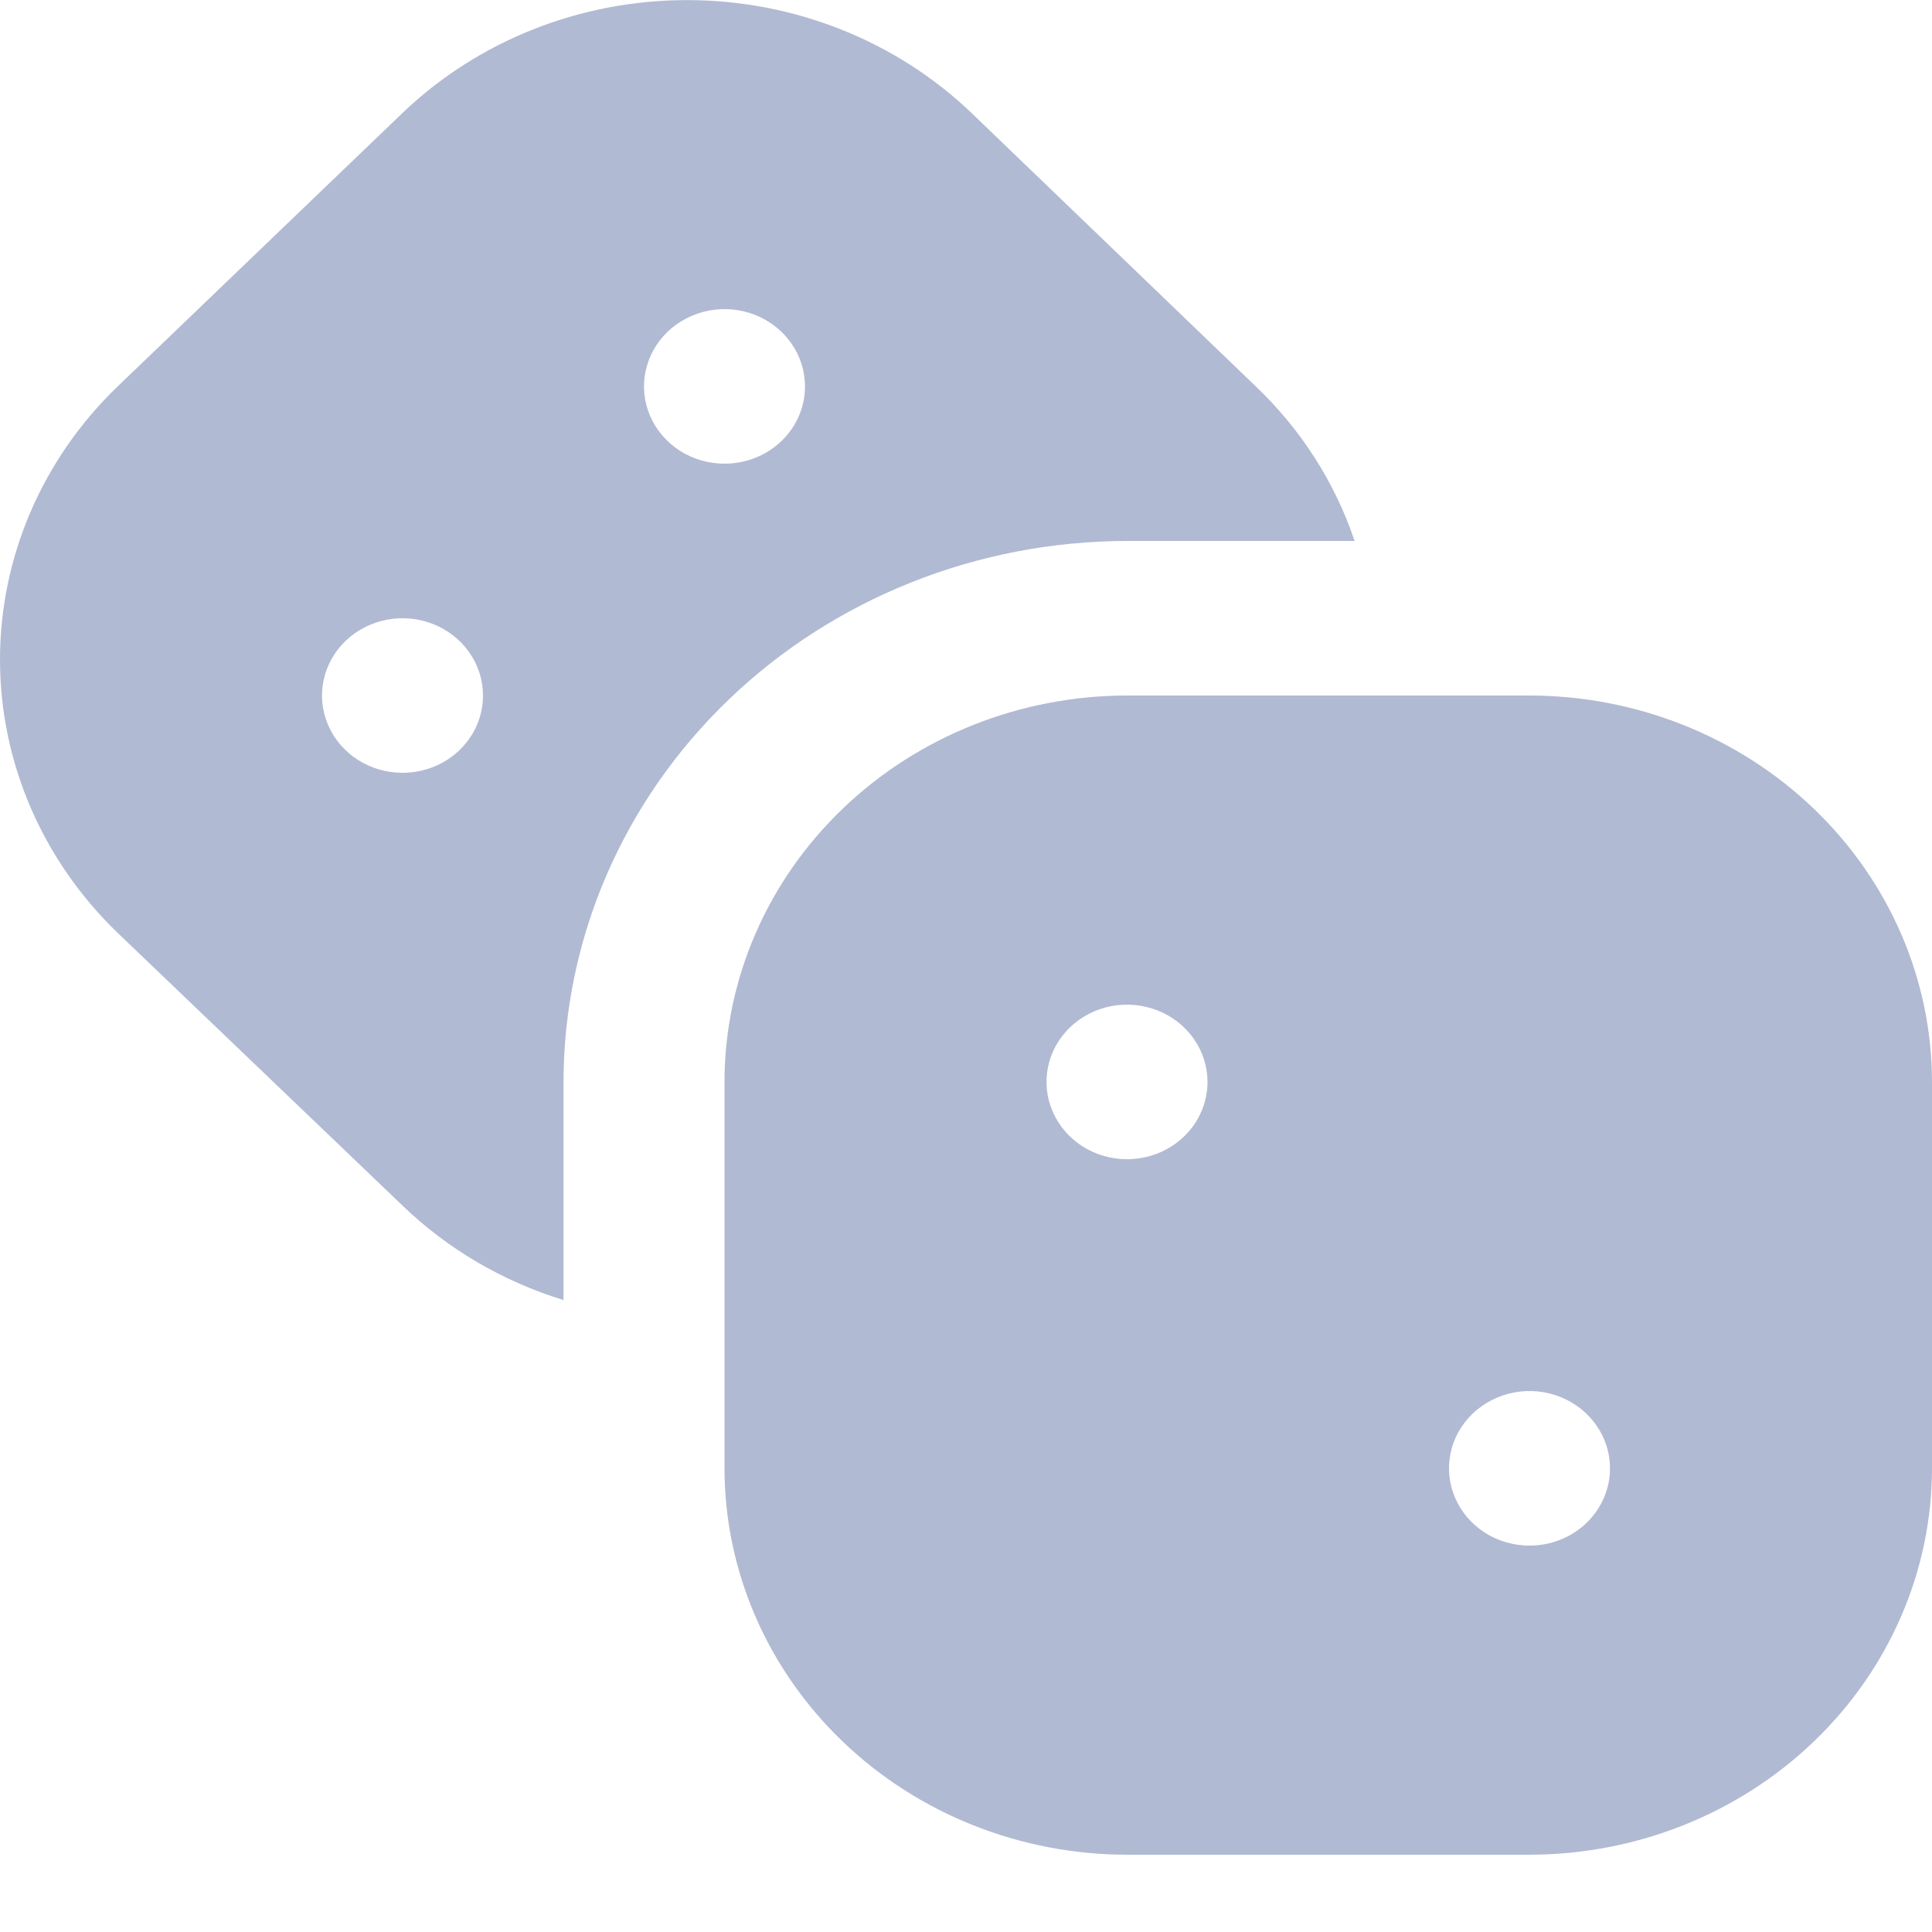 <svg width="21" height="21" viewBox="0 0 21 21" fill="none" xmlns="http://www.w3.org/2000/svg">
<g clip-path="url(#clip0_120_277)">
<path d="M16.625 7.56H12.25C11.09 7.561 9.978 8.004 9.158 8.792C8.338 9.579 7.876 10.647 7.875 11.76V15.96C7.876 17.074 8.338 18.141 9.158 18.928C9.978 19.716 11.09 20.159 12.25 20.16H16.625C17.785 20.159 18.897 19.716 19.717 18.928C20.537 18.141 20.999 17.074 21 15.96V11.76C20.999 10.647 20.537 9.579 19.717 8.792C18.897 8.004 17.785 7.561 16.625 7.56ZM12.25 12.6C12.077 12.6 11.908 12.551 11.764 12.459C11.62 12.366 11.508 12.235 11.442 12.082C11.375 11.928 11.358 11.759 11.392 11.596C11.425 11.433 11.509 11.284 11.631 11.166C11.754 11.049 11.909 10.969 12.079 10.936C12.249 10.904 12.425 10.921 12.585 10.984C12.745 11.048 12.881 11.155 12.977 11.293C13.074 11.432 13.125 11.594 13.125 11.76C13.125 11.983 13.033 12.197 12.869 12.354C12.705 12.512 12.482 12.6 12.25 12.6ZM16.625 16.8C16.452 16.8 16.283 16.751 16.139 16.659C15.995 16.566 15.883 16.435 15.817 16.282C15.75 16.128 15.733 15.959 15.767 15.796C15.8 15.633 15.884 15.484 16.006 15.366C16.129 15.249 16.285 15.169 16.454 15.136C16.624 15.104 16.8 15.12 16.96 15.184C17.12 15.248 17.256 15.355 17.352 15.493C17.449 15.632 17.5 15.794 17.5 15.96C17.5 16.183 17.408 16.396 17.244 16.554C17.08 16.712 16.857 16.8 16.625 16.8ZM13.65 4.2L10.56 1.228C9.739 0.442 8.627 0.001 7.468 0.001C6.308 0.001 5.196 0.442 4.375 1.228L1.279 4.2C0.46 4.988 0 6.056 0 7.17C0 8.283 0.46 9.351 1.279 10.14L4.375 13.104C4.864 13.576 5.465 13.928 6.125 14.131V11.76C6.127 10.201 6.773 8.707 7.921 7.604C9.069 6.502 10.626 5.882 12.25 5.88H14.724C14.511 5.246 14.143 4.67 13.65 4.2ZM4.375 8.4C4.202 8.4 4.033 8.351 3.889 8.259C3.745 8.166 3.633 8.035 3.567 7.882C3.5 7.728 3.483 7.559 3.517 7.396C3.551 7.233 3.634 7.084 3.756 6.966C3.879 6.849 4.035 6.769 4.204 6.736C4.374 6.704 4.55 6.72 4.71 6.784C4.87 6.848 5.006 6.955 5.102 7.093C5.199 7.232 5.25 7.394 5.25 7.56C5.25 7.783 5.158 7.997 4.994 8.154C4.83 8.312 4.607 8.4 4.375 8.4ZM7.875 5.04C7.702 5.04 7.533 4.991 7.389 4.899C7.245 4.806 7.133 4.675 7.067 4.522C7 4.368 6.983 4.199 7.017 4.036C7.051 3.873 7.134 3.724 7.256 3.606C7.379 3.489 7.535 3.409 7.704 3.376C7.874 3.344 8.05 3.36 8.21 3.424C8.37 3.488 8.506 3.595 8.602 3.733C8.699 3.872 8.75 4.034 8.75 4.2C8.75 4.423 8.658 4.637 8.494 4.794C8.33 4.952 8.107 5.04 7.875 5.04Z" fill="#B1BAD3"/>
</g>
<defs>
<clipPath id="clip0_120_277">
<rect width="21" height="20.16" fill="white"/>
</clipPath>
</defs>
</svg>
